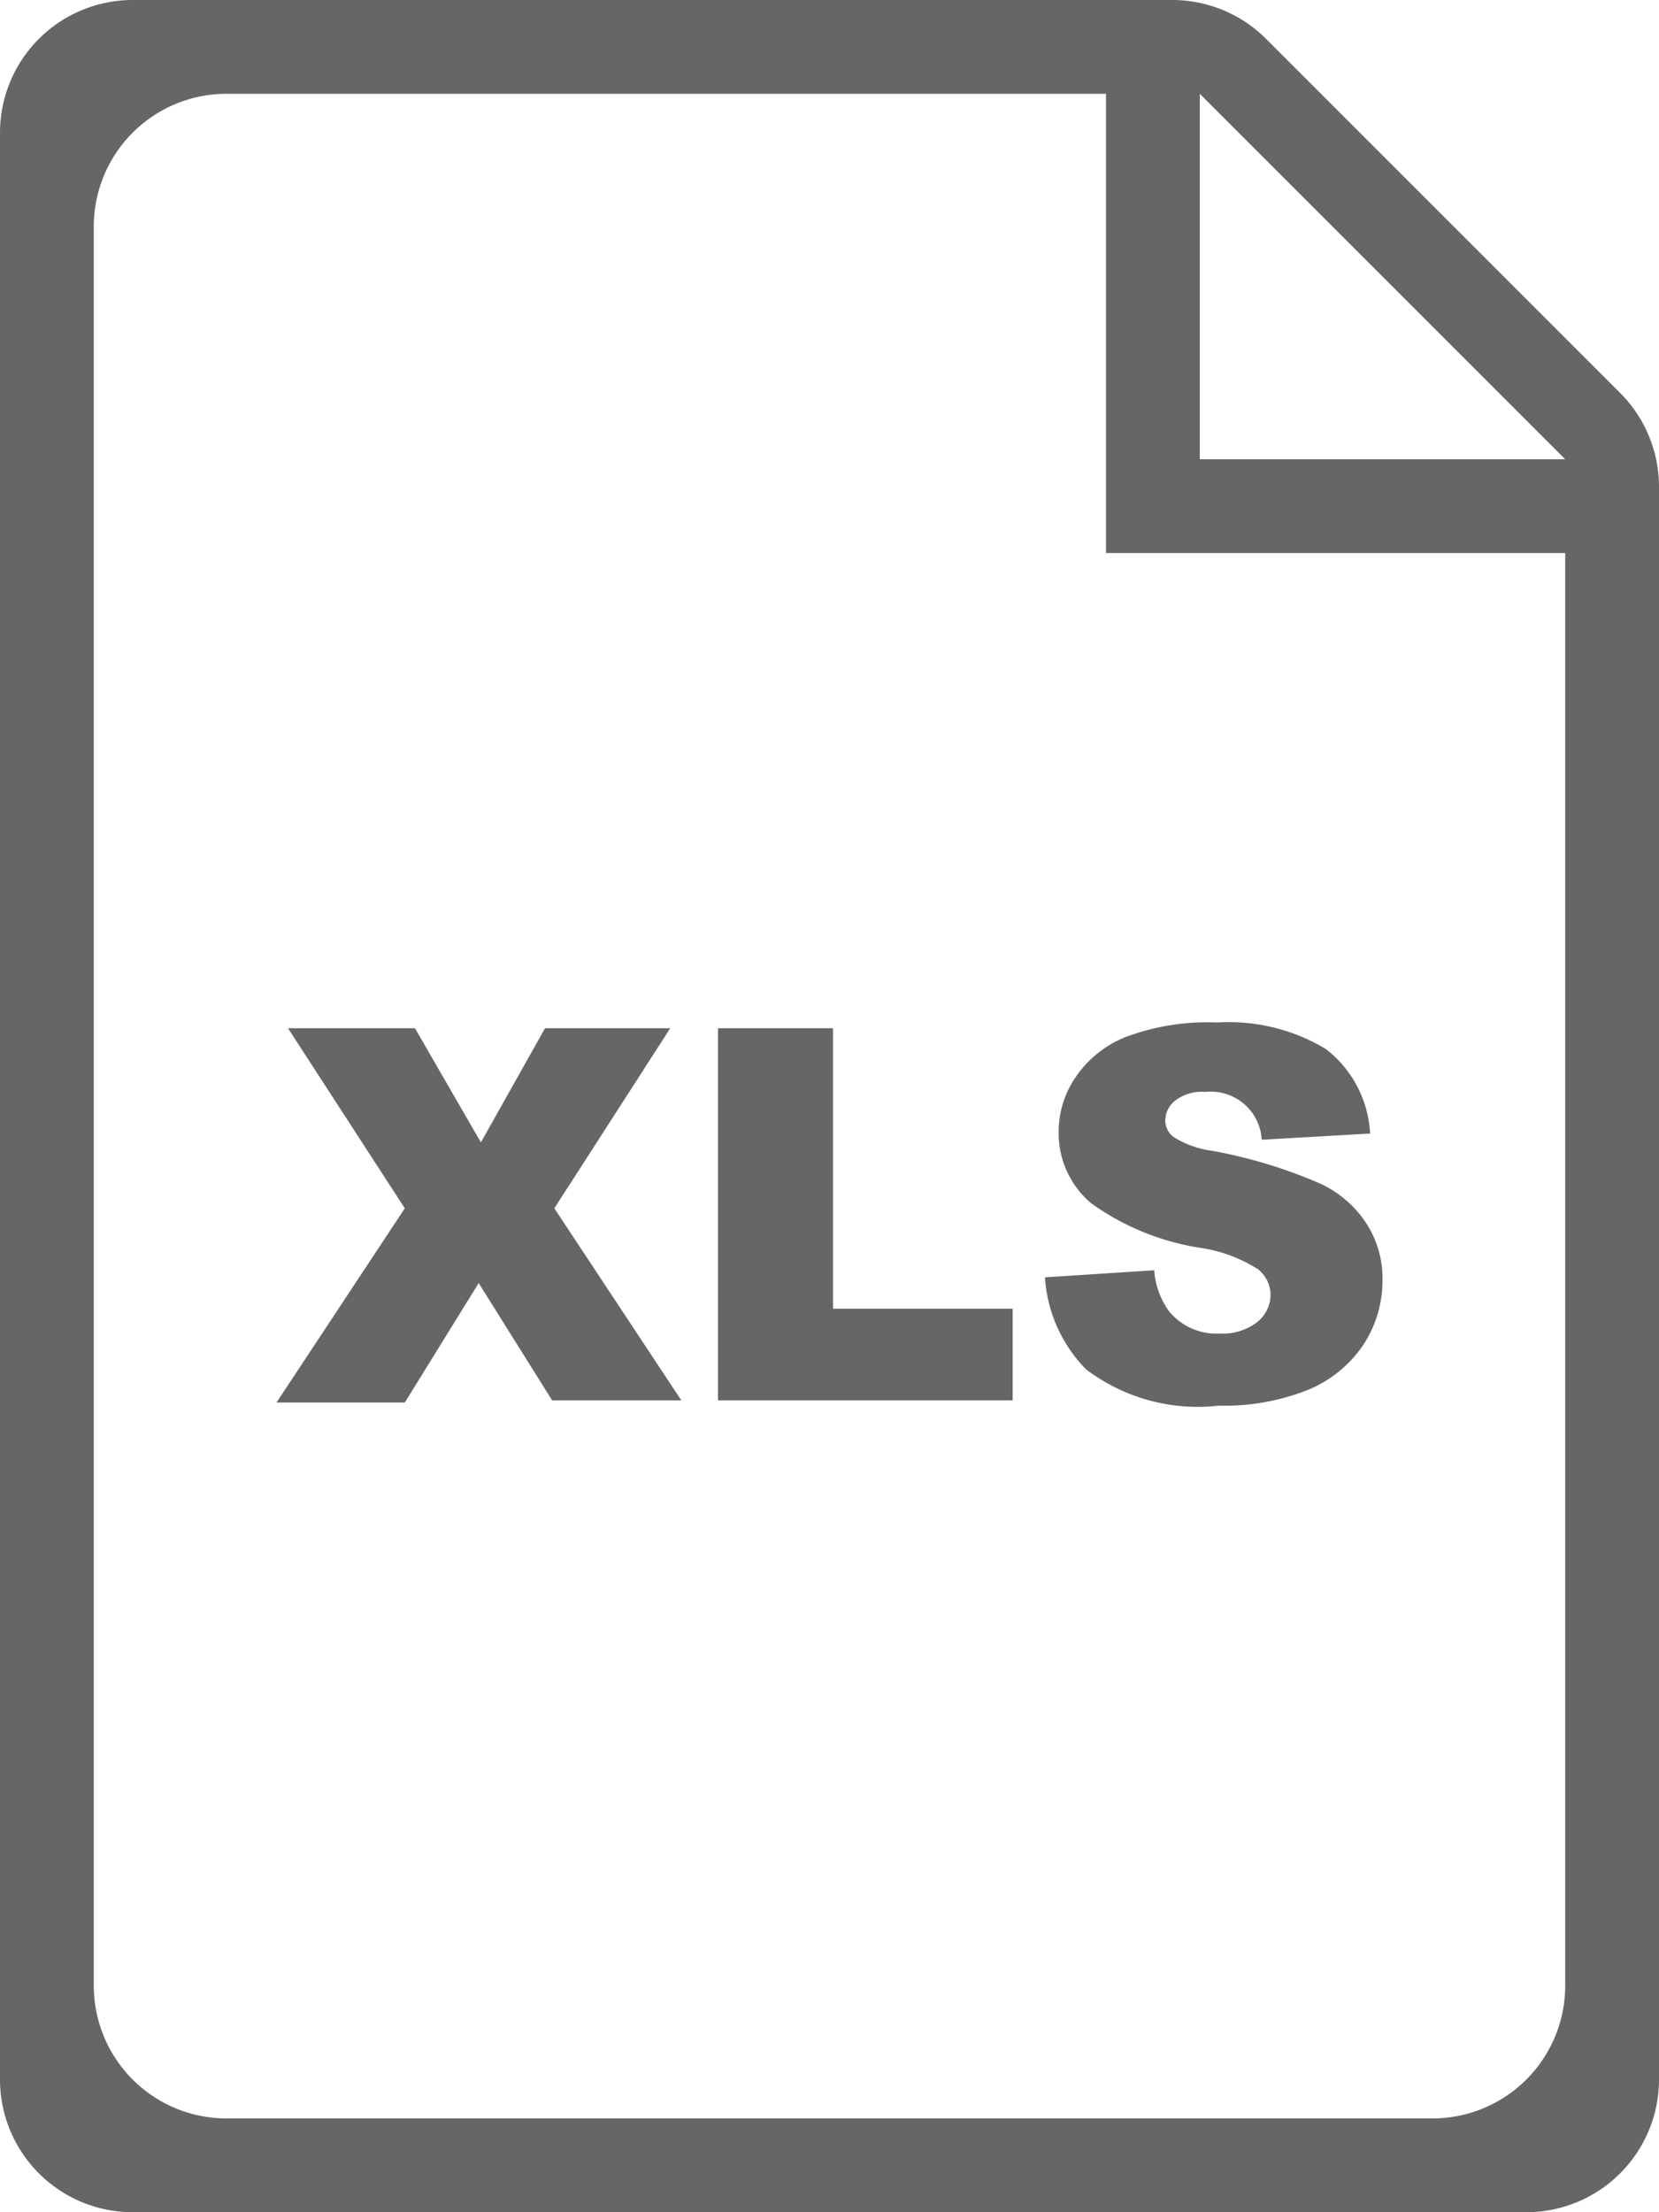 <svg xmlns="http://www.w3.org/2000/svg" viewBox="0 0 37.5 50"><defs><style>.cls-1{fill:#666;}</style></defs><g id="Camada_2" data-name="Camada 2"><g id="Camada_1-2" data-name="Camada 1"><path class="cls-1" d="M6.51,23.24H9.38l1.49,2.58,1.45-2.58h2.83l-2.62,4.07,2.87,4.34H12.48L10.82,29l-1.67,2.7H6.25l2.9-4.39Z"/><path class="cls-1" d="M16.23,23.24h2.6v6.34h4.06v2.07H16.23Z"/><path class="cls-1" d="M23.62,28.87l2.47-.16a1.81,1.81,0,0,0,.33.92,1.38,1.38,0,0,0,1.15.51,1.27,1.27,0,0,0,.85-.26.8.8,0,0,0,.3-.61.75.75,0,0,0-.28-.58,3.33,3.33,0,0,0-1.33-.49,5.74,5.74,0,0,1-2.44-1,2.07,2.07,0,0,1-.74-1.63,2.19,2.19,0,0,1,.38-1.22,2.48,2.48,0,0,1,1.13-.91,5.26,5.26,0,0,1,2.07-.33,4.26,4.26,0,0,1,2.46.6,2.58,2.58,0,0,1,1,1.91l-2.45.14a1.15,1.15,0,0,0-1.27-1.08,1,1,0,0,0-.68.19.58.58,0,0,0-.23.47.47.47,0,0,0,.19.36,2.18,2.18,0,0,0,.87.31,11.14,11.14,0,0,1,2.44.74,2.49,2.49,0,0,1,1.07.94,2.29,2.29,0,0,1,.34,1.24,2.64,2.64,0,0,1-.45,1.49,2.79,2.79,0,0,1-1.25,1,5.12,5.12,0,0,1-2,.35,4.18,4.18,0,0,1-3-.82A3.26,3.26,0,0,1,23.62,28.87Z"/><g id="document"><path class="cls-1" d="M26.53,0H3A3,3,0,0,0,0,3V47a3,3,0,0,0,3,3H34.5a3,3,0,0,0,3-3V11a3,3,0,0,0-.88-2.12l-8-8A3,3,0,0,0,26.53,0Zm.59,2.12,8.26,8.26H27.12Zm-25,42.76V5.12a3,3,0,0,1,3-3H25V12.5H35.38V44.88a3,3,0,0,1-3,3H5.12A3,3,0,0,1,2.12,44.88Z"/></g></g></g></svg>